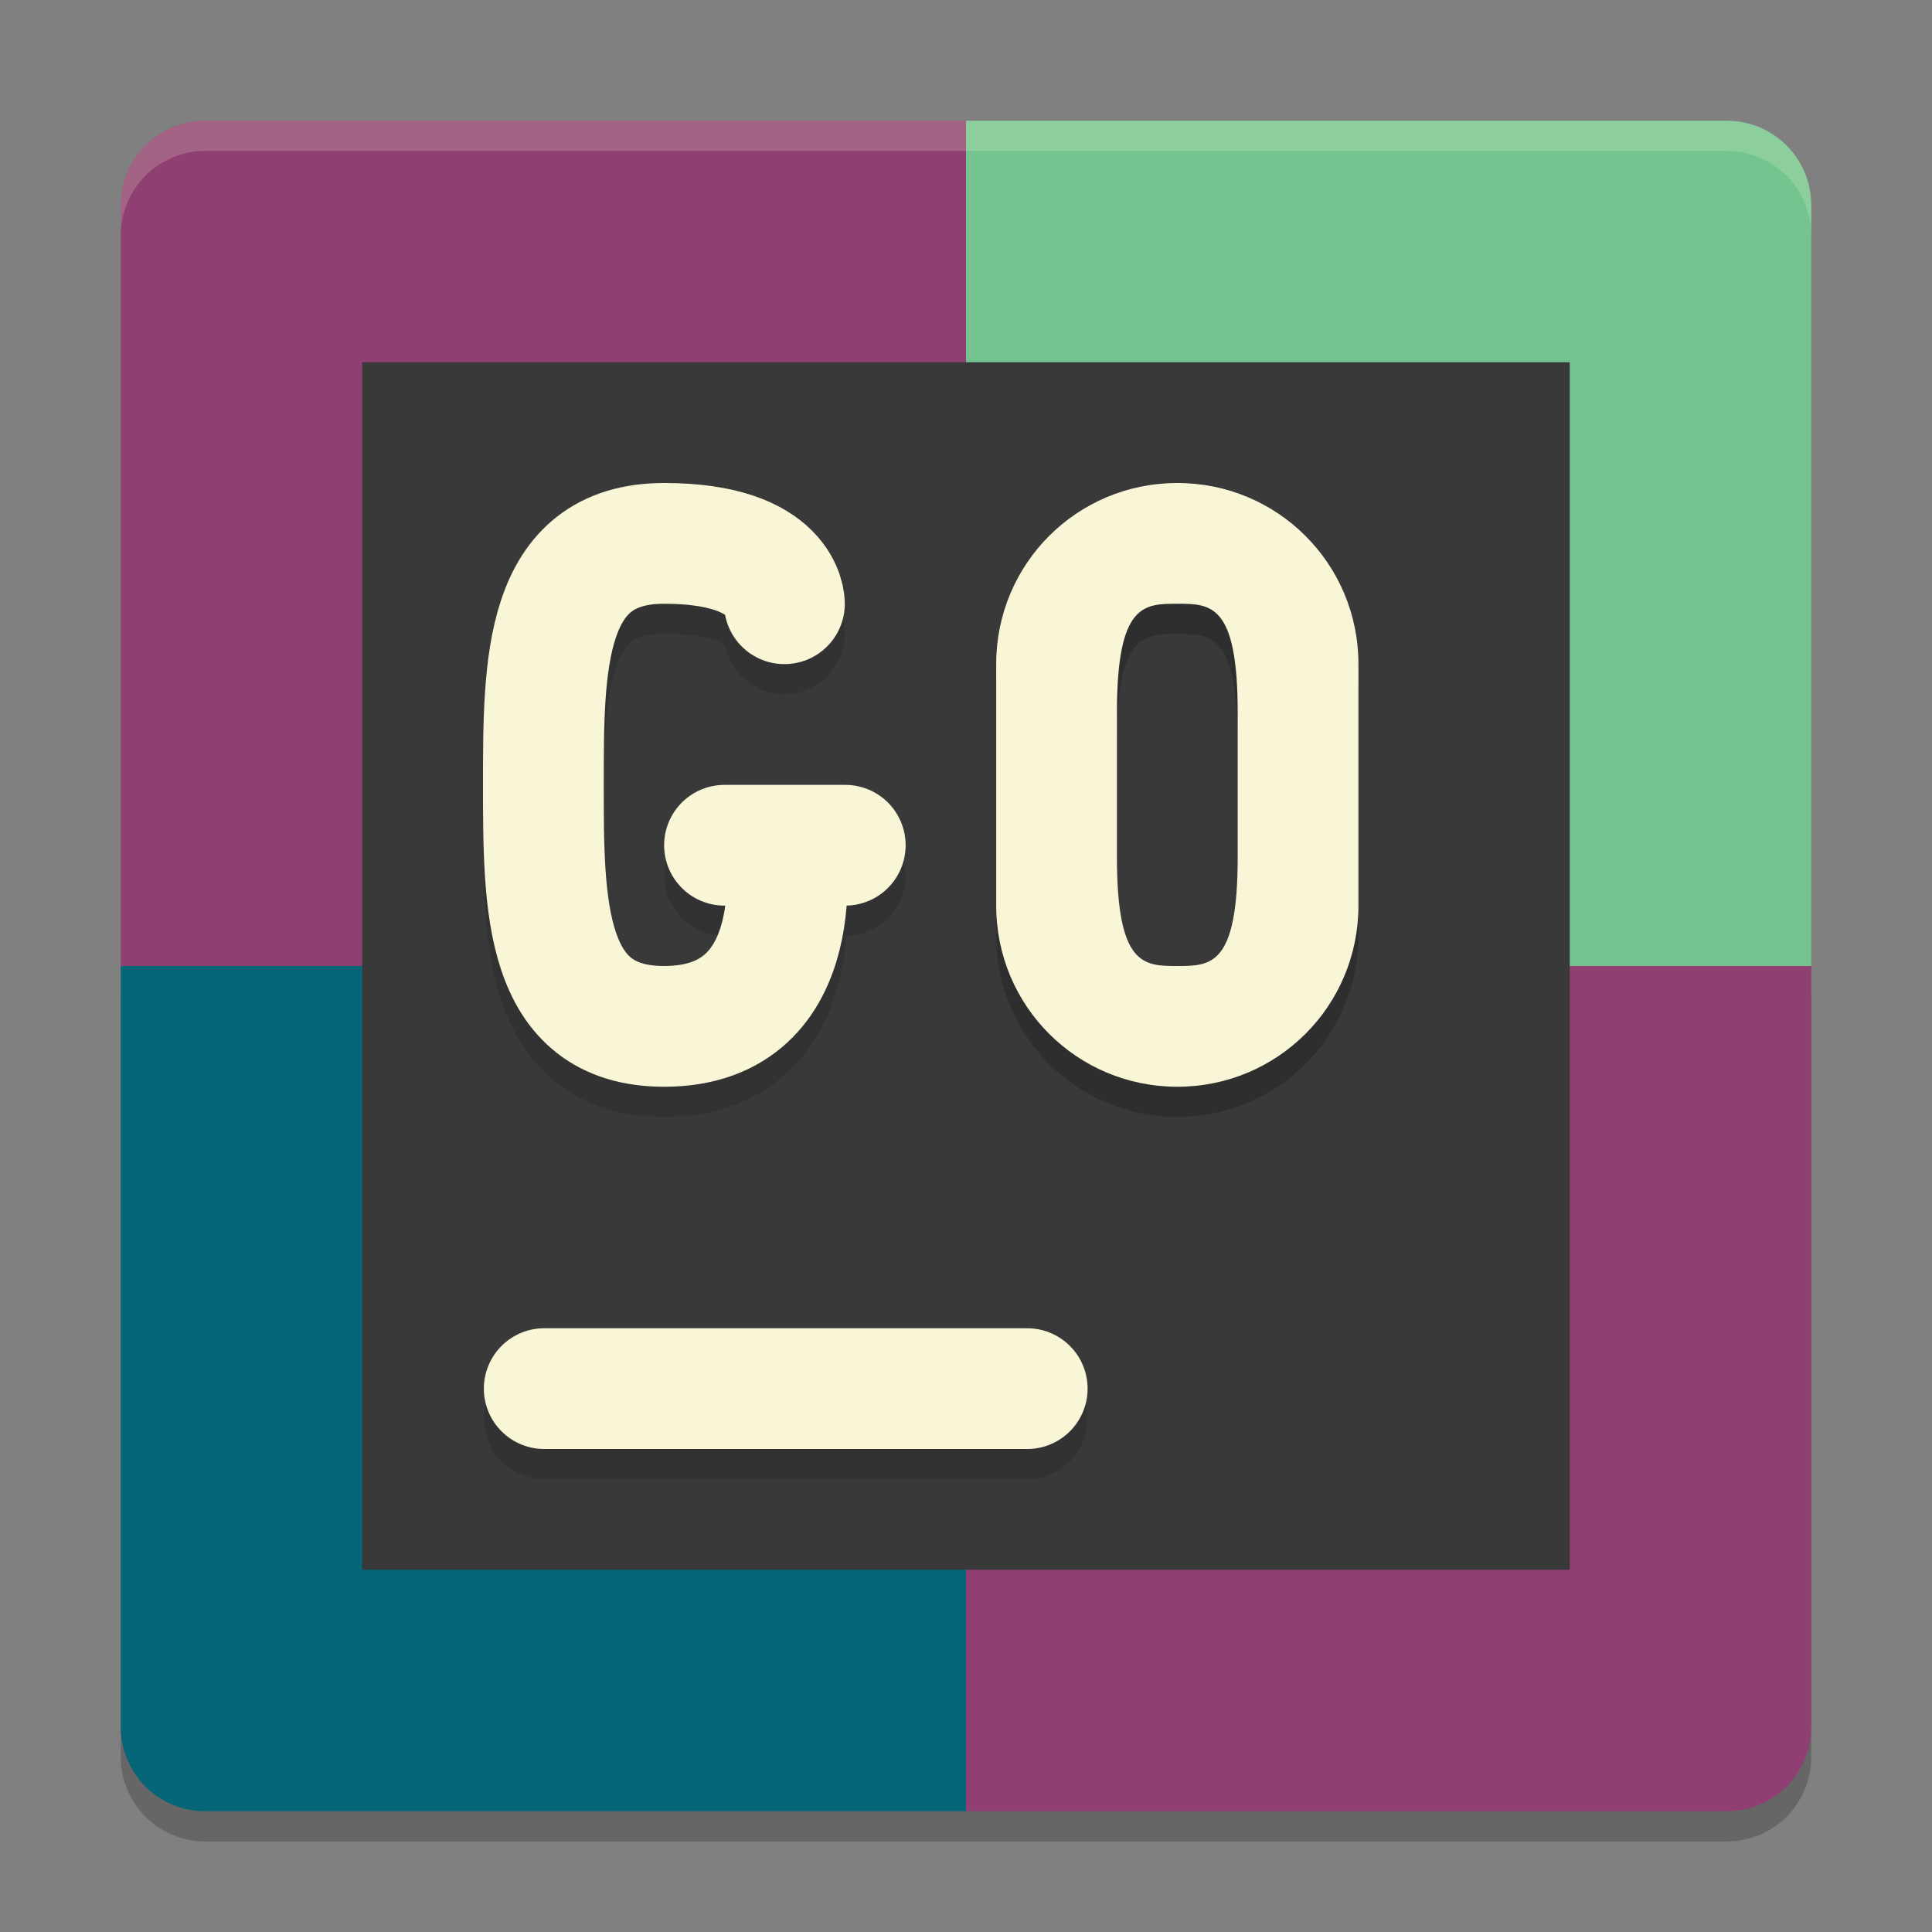 <svg xmlns="http://www.w3.org/2000/svg" width="64" height="64" version="1">
    <rect width="100%" height="100%" fill="#808080" stroke="none"/>
    <path d="M4 33v25.2C4 59.75 5.25 61 6.8 61h50.4c1.55 0 2.8-1.25 2.8-2.8V33H4z" opacity=".2"/>
    <path d="M32 4H6.8A2.794 2.794 0 0 0 4 6.8V32h28z" fill="#8F3F71"/>
    <path d="M32 4h25.2C58.751 4 60 5.249 60 6.8V32H32z" fill="#73C48F"/>
    <path d="M32 60H6.8A2.794 2.794 0 0 1 4 57.2V32h28z" fill="#066678"/>
    <path d="M32 60h25.2c1.551 0 2.8-1.249 2.8-2.8V32H32z" fill="#8F3F71"/>
    <path fill="#3A393A" d="M12 12h40v40H12z"/>
    <path d="M18.028 47h16" opacity=".2" fill="none" stroke="#151819" stroke-width="4" stroke-linecap="round"/>
    <path d="M18.028 46h16" fill="none" stroke="#F9F5D7" stroke-width="4" stroke-linecap="round"/>
    <path d="M24 29h4m-2 0s.982 6-4 6c-4 0-4-4-4-8s0-8 4-8 3.985 2 3.985 2" opacity=".2" fill="none" stroke="#151819" stroke-width="4" stroke-linecap="round" stroke-linejoin="bevel"/>
    <path d="M24 28h4m-2 0s.982 6-4 6c-4 0-4-4-4-8s0-8 4-8 3.985 2 3.985 2" fill="none" stroke="#F9F5D7" stroke-width="4" stroke-linecap="round" stroke-linejoin="bevel"/>
    <path d="M39 17c-3.324 0-6 2.676-6 6v8c0 3.324 2.676 6 6 6s6-2.676 6-6v-8c0-3.324-2.676-6-6-6zm0 4c1.108 0 2 0 2 3.598v4.804C41 33 40.108 33 39 33s-2 0-2-3.598v-4.804C37 21 37.892 21 39 21z" opacity=".2" fill-rule="evenodd"/>
    <path d="M39 16c-3.324 0-6 2.676-6 6v8c0 3.324 2.676 6 6 6s6-2.676 6-6v-8c0-3.324-2.676-6-6-6zm0 4c1.108 0 2 0 2 3.598v4.804C41 32 40.108 32 39 32s-2 0-2-3.598v-4.804C37 20 37.892 20 39 20z" fill="#F9F5D7" fill-rule="evenodd"/>
    <path d="M6.8 4C5.25 4 4 5.25 4 6.8v1C4 6.25 5.25 5 6.8 5h50.4C58.75 5 60 6.25 60 7.8v-1C60 5.25 58.75 4 57.2 4H6.8z" opacity=".2" fill="#F9F5D7"/>
</svg>
